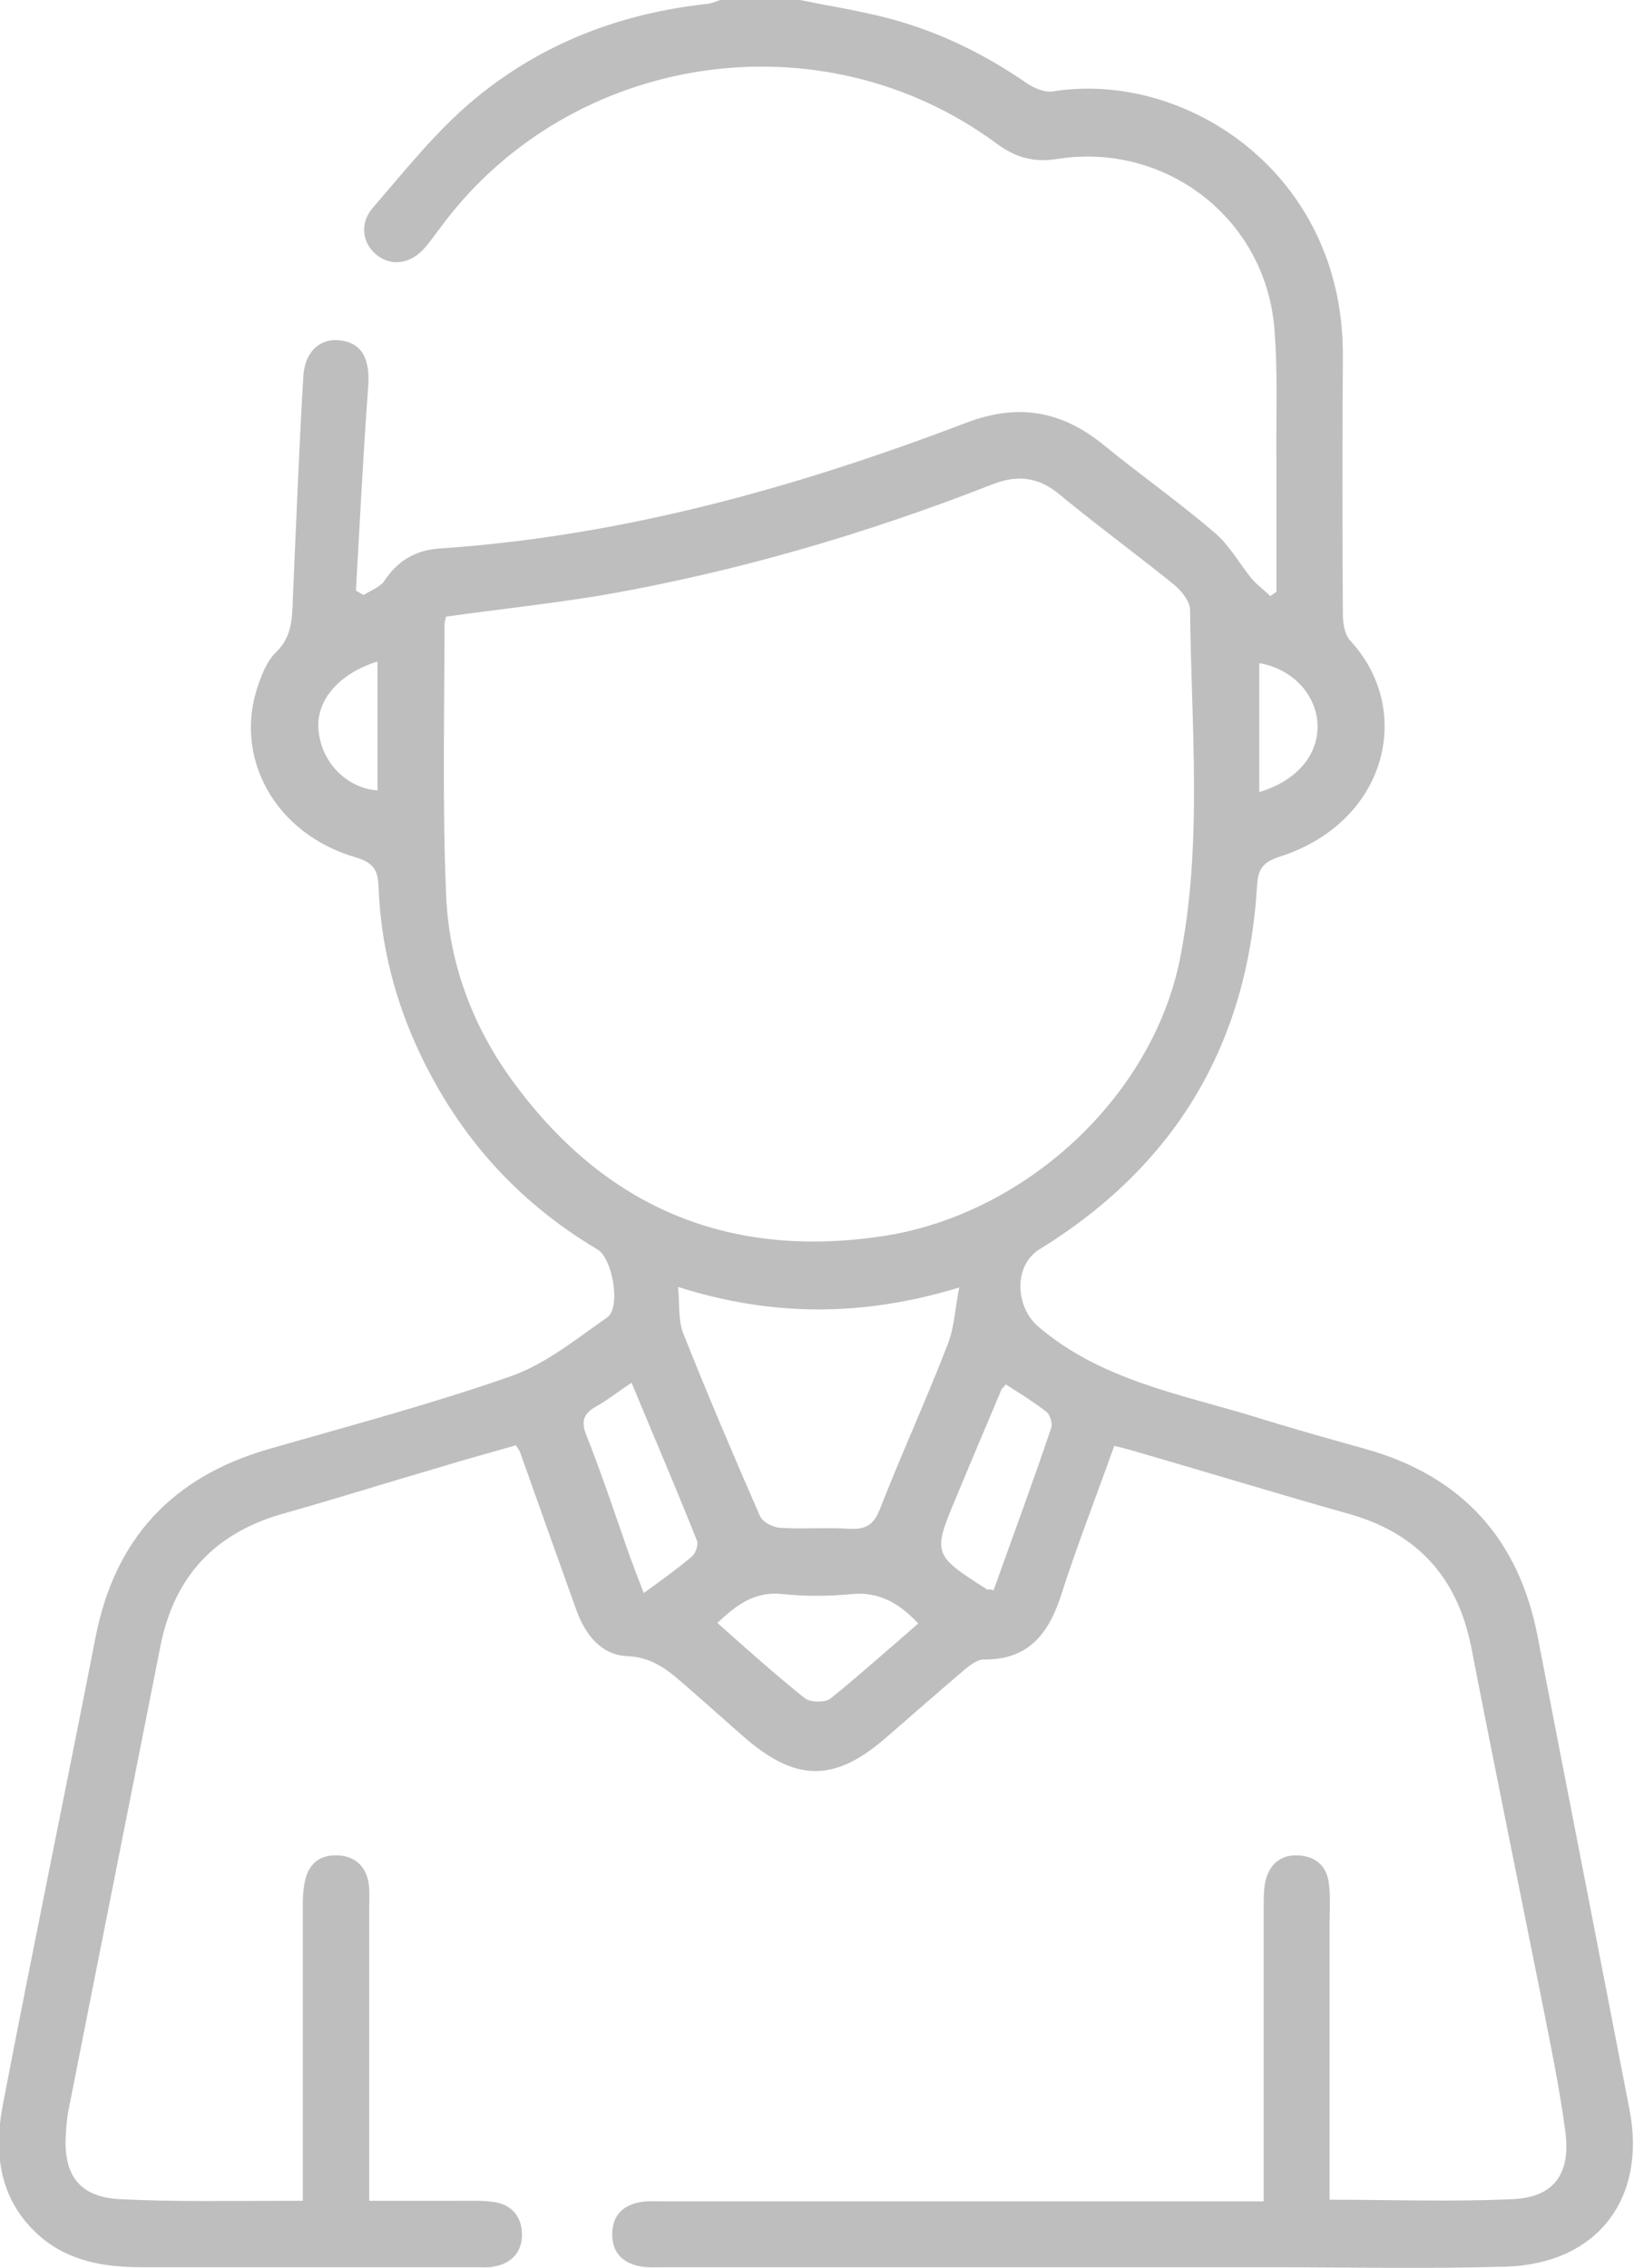 <?xml version="1.0" encoding="utf-8"?>
<!-- Generator: Adobe Illustrator 22.1.0, SVG Export Plug-In . SVG Version: 6.00 Build 0)  -->
<svg version="1.1" id="Слой_1" xmlns="http://www.w3.org/2000/svg" xmlns:xlink="http://www.w3.org/1999/xlink" x="0px" y="0px" viewBox="0 0 295.2 409.7" style="enable-background:new 0 0 295.2 409.7;" xml:space="preserve">
	<style>
		path {
			fill: #bebebe;
		}
	</style>
	<g>
		<path d="M144.5,0c4.9,1,9.9,1.8,14.8,3c9.4,2.3,18,6.4,26,11.9c1.4,1,3.5,1.9,5,1.6c24-3.8,52.6,14.9,52.3,48
		c-0.1,15.5-0.1,30.9,0,46.4c0,1.6,0.3,3.7,1.3,4.8c11.7,12.6,6.7,32.9-12.8,39.1c-3,1-3.8,2.2-4,5.2c-1.7,28.7-14.8,50.6-39.3,65.7
		c-4.7,2.9-4.4,10.3-0.3,13.9c11.3,9.7,25.5,12.2,39,16.3c6.7,2.1,13.5,4,20.3,5.9c17.3,4.9,27.6,16.2,31,33.9
		c5.5,28.5,11.1,57,16.6,85.5c3.1,16.1-5.9,27.8-22.4,28.3c-14.3,0.4-28.5,0.1-42.8,0.1c-36.4,0-72.8,0-109.2,0
		c-1.3,0-2.7,0.1-4-0.1c-3.3-0.5-5.4-2.4-5.4-5.8c0-3.5,2-5.4,5.3-5.9c1.3-0.2,2.7-0.1,4-0.1c34.4,0,68.8,0,103.2,0
		c1.6,0,3.2,0,5.2,0c0-1.7,0-3.1,0-4.6c0-16.3,0-32.5,0-48.8c0-1.5,0-3,0.3-4.4c0.7-3.1,2.8-4.9,6-4.7c3.3,0.2,5.2,2.1,5.5,5.3
		c0.3,2.4,0.1,4.8,0.1,7.2c0,15.1,0,30.1,0,45.2c0,1.4,0,2.9,0,4.5c11.2,0,22.2,0.4,33-0.1c7.5-0.3,10.6-4.5,9.6-12.2
		c-1.1-8.2-2.8-16.3-4.4-24.4c-4.2-21-8.5-42-12.6-63.1c-2.5-12.6-9.7-20.6-22.1-24.1c-12.8-3.6-25.5-7.5-38.3-11.2
		c-1.3-0.4-2.5-0.7-4.1-1.1c-3.3,9.3-6.8,18.2-9.7,27.3c-2.3,6.9-6,11.4-13.9,11.3c-1.1,0-2.4,1-3.4,1.8c-4.8,4.1-9.5,8.2-14.2,12.3
		c-9.3,8.1-16.3,8.1-25.7-0.1c-3.1-2.7-6.2-5.5-9.3-8.2c-3.5-3-6.5-6.2-11.8-6.4c-4.7-0.2-7.6-3.9-9.2-8.4
		c-3.4-9.5-6.8-19-10.2-28.6c-0.1-0.2-0.3-0.4-0.7-1.1c-4.4,1.3-9,2.5-13.5,3.9c-9.6,2.8-19.1,5.8-28.7,8.5
		c-12.2,3.5-19.5,11.3-22,23.8c-5.5,27.9-11.1,55.9-16.6,83.8c-0.3,1.4-0.4,2.9-0.5,4.4c-0.5,7.4,2.4,11.4,9.7,11.8
		c10,0.5,20,0.3,30,0.3c0.9,0,1.8,0,3.1,0c0-1.8,0-3.2,0-4.7c0-16.3,0-32.5,0-48.8c0-1.6,0.1-3.2,0.5-4.7c0.8-3,2.9-4.4,6-4.2
		c3,0.2,4.9,2,5.4,5c0.2,1.4,0.1,2.9,0.1,4.4c0,17.5,0,34.9,0,53c5.4,0,10.7,0,16,0c2.1,0,4.3-0.1,6.4,0.2c3.2,0.4,5.1,2.5,5.2,5.7
		c0.1,3.3-1.9,5.5-5.2,6c-0.9,0.2-1.9,0.1-2.8,0.1c-20.3,0-40.5,0-60.8,0c-6.7,0-13.1-1.1-18.3-5.6c-7.5-6.6-8.4-15.3-6.6-24.2
		c5.4-28.1,11.2-56.1,16.7-84.2c3.5-17.7,13.9-28.8,31.2-33.8c14.6-4.2,29.3-8.1,43.6-13.1c6.4-2.2,12-6.8,17.6-10.7
		c2.5-1.7,1-10.7-1.8-12.3c-14.3-8.5-24.9-20.3-32-35.3c-4.5-9.5-7.1-19.5-7.5-30c-0.1-3.1-0.8-4.5-4.1-5.5
		c-14.6-4.2-22.3-18.1-17.6-31.3c0.7-2,1.6-4.2,3-5.6c3-2.8,3.1-6.1,3.2-9.8C53.5,94.9,54,81.4,54.8,68c0.3-4.9,3.5-7.2,7.3-6.4
		c3.6,0.7,4.8,3.8,4.4,8.5c-0.9,12.2-1.5,24.4-2.2,36.6c0.5,0.3,0.9,0.5,1.4,0.8c1.2-0.8,2.9-1.4,3.7-2.5c2.4-3.7,5.7-5.6,9.9-5.9
		c33-2.2,64.5-11,95.2-22.7c9.4-3.6,17.3-2.2,24.9,4c6.6,5.4,13.6,10.3,20.1,15.9c2.6,2.2,4.4,5.5,6.6,8.2c1,1.2,2.3,2.1,3.4,3.2
		c0.4-0.3,0.7-0.5,1.1-0.8c0-7.8,0-15.7,0-23.5c-0.1-8.1,0.3-16.3-0.4-24.4c-1.8-19.7-19.7-33.3-39.1-30.3
		c-4.3,0.7-7.6-0.2-11.1-2.8C148.4,2.6,103.2,9.4,79.8,40.8c-1,1.3-1.9,2.6-2.9,3.8c-2.6,3.1-6.1,3.6-8.8,1.5
		c-2.6-2-3.2-5.7-0.8-8.5c5.8-6.7,11.4-13.8,18.2-19.5C97.7,7.9,112,2.4,127.8,0.7c0.8-0.1,1.5-0.4,2.3-0.7C134.9,0,139.7,0,144.5,0
		z M80.6,111.4c-0.1,0.4-0.3,1-0.3,1.5c0,16.3-0.4,32.5,0.3,48.8c0.5,12.6,5,24.3,12.6,34.4c16.6,22.3,38.8,31.4,66.4,27.2
		c25.5-3.9,48.6-25,53.6-50.2c4.1-20.8,2-41.9,1.8-62.9c0-1.5-1.5-3.4-2.8-4.5c-6.8-5.5-13.9-10.7-20.7-16.3
		c-3.8-3.2-7.6-3.7-12.2-1.9c-23,9-46.6,15.9-70.9,20.1C99.2,109.1,89.9,110.1,80.6,111.4z M122.5,232.5c0.3,3.1,0,5.9,0.9,8.3
		c4.4,11.1,9.1,22.1,13.9,33.1c0.5,1.1,2.3,2,3.5,2.1c4.2,0.3,8.5-0.1,12.8,0.2c2.8,0.1,4.2-0.7,5.3-3.4c3.9-10,8.4-19.8,12.3-29.9
		c1.2-3,1.3-6.3,2.1-10.3C155.9,237.9,139.5,237.9,122.5,232.5z M129.6,293.2c5.3,4.7,10.4,9.3,15.8,13.6c1,0.8,3.6,0.8,4.6,0.1
		c5.4-4.4,10.6-9,15.9-13.6c-3.5-3.7-7.1-5.8-12.1-5.3c-4.1,0.4-8.3,0.4-12.3,0C136.4,287.4,133.1,289.9,129.6,293.2z M179.5,287.3
		c3.5-9.8,7.1-19.5,10.4-29.3c0.3-0.8-0.2-2.4-0.8-2.9c-2.3-1.8-4.9-3.4-7.4-5c-0.4,0.6-0.7,0.7-0.8,1c-2.6,6.2-5.3,12.5-7.9,18.8
		c-4.6,10.9-4.6,10.9,5.4,17.3C178.6,287.1,178.8,287.1,179.5,287.3z M114.1,249.8c-2.4,1.6-4.3,3.1-6.4,4.3
		c-2.2,1.2-2.8,2.6-1.8,5.1c2.7,6.8,5,13.7,7.4,20.6c0.9,2.6,1.9,5.1,3,8c3.3-2.4,6.1-4.4,8.7-6.6c0.7-0.6,1.2-2.1,0.9-2.9
		C122.2,269,118.2,259.7,114.1,249.8z M68.2,119.5c-7.3,2.3-11.4,7.4-10.6,12.9c0.7,5.6,5.2,10,10.6,10.4
		C68.2,135.1,68.2,127.4,68.2,119.5z M227.5,143.1c7-2.1,10.9-7,10.5-12.6c-0.4-5.3-4.7-9.7-10.5-10.7
		C227.5,127.5,227.5,135.2,227.5,143.1z" />
	</g>
</svg>
